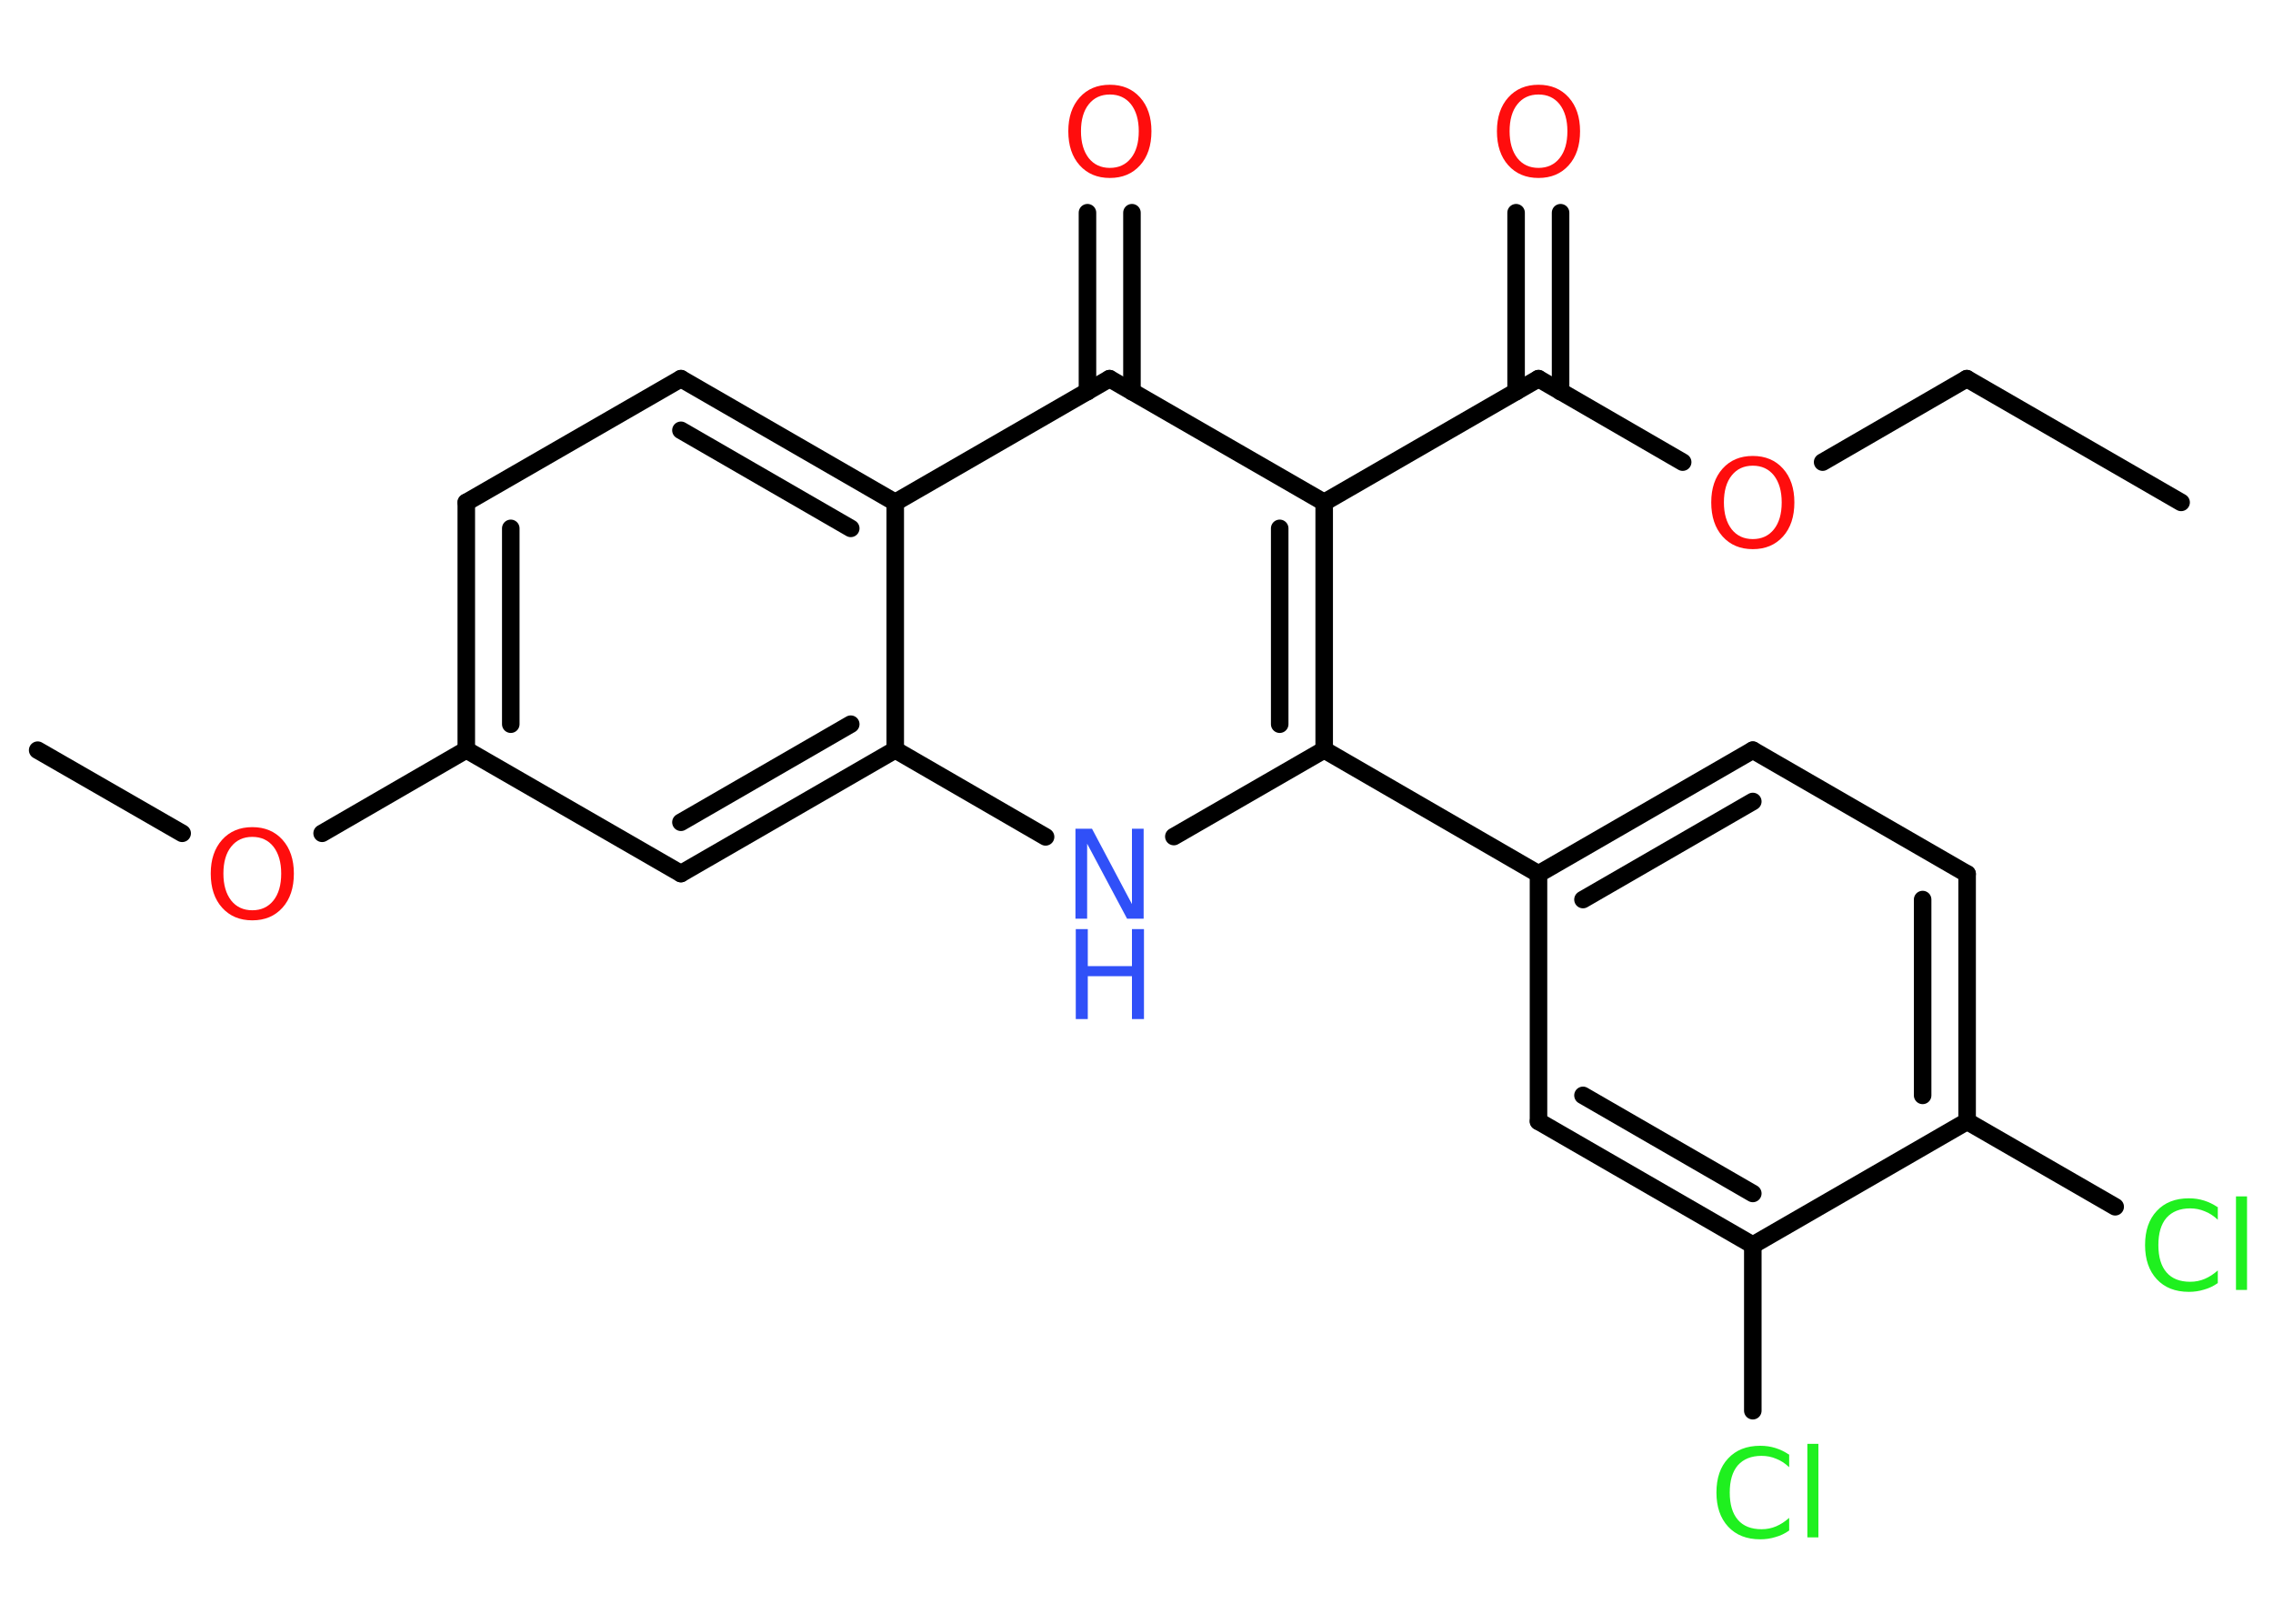 <?xml version='1.0' encoding='UTF-8'?>
<!DOCTYPE svg PUBLIC "-//W3C//DTD SVG 1.1//EN" "http://www.w3.org/Graphics/SVG/1.1/DTD/svg11.dtd">
<svg version='1.2' xmlns='http://www.w3.org/2000/svg' xmlns:xlink='http://www.w3.org/1999/xlink' width='70.0mm' height='50.0mm' viewBox='0 0 70.0 50.0'>
  <desc>Generated by the Chemistry Development Kit (http://github.com/cdk)</desc>
  <g stroke-linecap='round' stroke-linejoin='round' stroke='#000000' stroke-width='.54' fill='#FF0D0D'>
    <rect x='.0' y='.0' width='70.0' height='50.0' fill='#FFFFFF' stroke='none'/>
    <g id='mol1' class='mol'>
      <line id='mol1bnd1' class='bond' x1='67.17' y1='15.47' x2='60.57' y2='11.66'/>
      <line id='mol1bnd2' class='bond' x1='60.57' y1='11.66' x2='56.13' y2='14.23'/>
      <line id='mol1bnd3' class='bond' x1='51.82' y1='14.23' x2='47.38' y2='11.66'/>
      <g id='mol1bnd4' class='bond'>
        <line x1='46.69' y1='12.06' x2='46.69' y2='6.55'/>
        <line x1='48.06' y1='12.06' x2='48.06' y2='6.55'/>
      </g>
      <line id='mol1bnd5' class='bond' x1='47.38' y1='11.66' x2='40.78' y2='15.47'/>
      <g id='mol1bnd6' class='bond'>
        <line x1='40.78' y1='23.09' x2='40.78' y2='15.47'/>
        <line x1='39.41' y1='22.3' x2='39.41' y2='16.27'/>
      </g>
      <line id='mol1bnd7' class='bond' x1='40.78' y1='23.09' x2='47.38' y2='26.91'/>
      <g id='mol1bnd8' class='bond'>
        <line x1='53.98' y1='23.1' x2='47.38' y2='26.91'/>
        <line x1='53.98' y1='24.68' x2='48.75' y2='27.7'/>
      </g>
      <line id='mol1bnd9' class='bond' x1='53.98' y1='23.1' x2='60.58' y2='26.91'/>
      <g id='mol1bnd10' class='bond'>
        <line x1='60.58' y1='34.53' x2='60.58' y2='26.91'/>
        <line x1='59.21' y1='33.73' x2='59.21' y2='27.7'/>
      </g>
      <line id='mol1bnd11' class='bond' x1='60.58' y1='34.53' x2='65.14' y2='37.16'/>
      <line id='mol1bnd12' class='bond' x1='60.58' y1='34.53' x2='53.98' y2='38.34'/>
      <line id='mol1bnd13' class='bond' x1='53.98' y1='38.34' x2='53.98' y2='43.44'/>
      <g id='mol1bnd14' class='bond'>
        <line x1='47.38' y1='34.53' x2='53.98' y2='38.34'/>
        <line x1='48.75' y1='33.73' x2='53.98' y2='36.75'/>
      </g>
      <line id='mol1bnd15' class='bond' x1='47.38' y1='26.91' x2='47.38' y2='34.53'/>
      <line id='mol1bnd16' class='bond' x1='40.78' y1='23.09' x2='36.15' y2='25.76'/>
      <line id='mol1bnd17' class='bond' x1='32.2' y1='25.77' x2='27.57' y2='23.09'/>
      <g id='mol1bnd18' class='bond'>
        <line x1='20.97' y1='26.9' x2='27.57' y2='23.09'/>
        <line x1='20.97' y1='25.32' x2='26.2' y2='22.3'/>
      </g>
      <line id='mol1bnd19' class='bond' x1='20.97' y1='26.9' x2='14.36' y2='23.09'/>
      <line id='mol1bnd20' class='bond' x1='14.36' y1='23.09' x2='9.92' y2='25.66'/>
      <line id='mol1bnd21' class='bond' x1='5.61' y1='25.66' x2='1.16' y2='23.1'/>
      <g id='mol1bnd22' class='bond'>
        <line x1='14.36' y1='15.47' x2='14.36' y2='23.09'/>
        <line x1='15.73' y1='16.27' x2='15.73' y2='22.3'/>
      </g>
      <line id='mol1bnd23' class='bond' x1='14.36' y1='15.47' x2='20.97' y2='11.66'/>
      <g id='mol1bnd24' class='bond'>
        <line x1='27.57' y1='15.47' x2='20.97' y2='11.66'/>
        <line x1='26.2' y1='16.27' x2='20.97' y2='13.25'/>
      </g>
      <line id='mol1bnd25' class='bond' x1='27.57' y1='23.09' x2='27.57' y2='15.47'/>
      <line id='mol1bnd26' class='bond' x1='27.57' y1='15.47' x2='34.17' y2='11.66'/>
      <line id='mol1bnd27' class='bond' x1='40.78' y1='15.47' x2='34.17' y2='11.66'/>
      <g id='mol1bnd28' class='bond'>
        <line x1='33.49' y1='12.06' x2='33.49' y2='6.55'/>
        <line x1='34.86' y1='12.06' x2='34.86' y2='6.55'/>
      </g>
      <path id='mol1atm3' class='atom' d='M53.98 14.34q-.41 .0 -.65 .3q-.24 .3 -.24 .83q.0 .52 .24 .83q.24 .3 .65 .3q.41 .0 .65 -.3q.24 -.3 .24 -.83q.0 -.52 -.24 -.83q-.24 -.3 -.65 -.3zM53.98 14.04q.58 .0 .93 .39q.35 .39 .35 1.04q.0 .66 -.35 1.05q-.35 .39 -.93 .39q-.58 .0 -.93 -.39q-.35 -.39 -.35 -1.05q.0 -.65 .35 -1.04q.35 -.39 .93 -.39z' stroke='none'/>
      <path id='mol1atm5' class='atom' d='M47.38 2.91q-.41 .0 -.65 .3q-.24 .3 -.24 .83q.0 .52 .24 .83q.24 .3 .65 .3q.41 .0 .65 -.3q.24 -.3 .24 -.83q.0 -.52 -.24 -.83q-.24 -.3 -.65 -.3zM47.38 2.61q.58 .0 .93 .39q.35 .39 .35 1.04q.0 .66 -.35 1.05q-.35 .39 -.93 .39q-.58 .0 -.93 -.39q-.35 -.39 -.35 -1.05q.0 -.65 .35 -1.04q.35 -.39 .93 -.39z' stroke='none'/>
      <path id='mol1atm12' class='atom' d='M68.3 37.16v.4q-.19 -.18 -.4 -.26q-.21 -.09 -.45 -.09q-.47 .0 -.73 .29q-.25 .29 -.25 .84q.0 .55 .25 .84q.25 .29 .73 .29q.24 .0 .45 -.09q.21 -.09 .4 -.26v.39q-.2 .14 -.42 .2q-.22 .07 -.47 .07q-.63 .0 -.99 -.39q-.36 -.39 -.36 -1.05q.0 -.67 .36 -1.05q.36 -.39 .99 -.39q.25 .0 .47 .07q.22 .07 .41 .2zM68.86 36.84h.34v2.88h-.34v-2.88z' stroke='none' fill='#1FF01F'/>
      <path id='mol1atm14' class='atom' d='M55.1 44.78v.4q-.19 -.18 -.4 -.26q-.21 -.09 -.45 -.09q-.47 .0 -.73 .29q-.25 .29 -.25 .84q.0 .55 .25 .84q.25 .29 .73 .29q.24 .0 .45 -.09q.21 -.09 .4 -.26v.39q-.2 .14 -.42 .2q-.22 .07 -.47 .07q-.63 .0 -.99 -.39q-.36 -.39 -.36 -1.05q.0 -.67 .36 -1.05q.36 -.39 .99 -.39q.25 .0 .47 .07q.22 .07 .41 .2zM55.66 44.46h.34v2.88h-.34v-2.88z' stroke='none' fill='#1FF01F'/>
      <g id='mol1atm16' class='atom'>
        <path d='M33.13 25.52h.5l1.23 2.32v-2.32h.36v2.77h-.51l-1.23 -2.31v2.31h-.36v-2.77z' stroke='none' fill='#3050F8'/>
        <path d='M33.13 28.61h.37v1.14h1.36v-1.14h.37v2.77h-.37v-1.32h-1.36v1.32h-.37v-2.77z' stroke='none' fill='#3050F8'/>
      </g>
      <path id='mol1atm20' class='atom' d='M7.77 25.77q-.41 .0 -.65 .3q-.24 .3 -.24 .83q.0 .52 .24 .83q.24 .3 .65 .3q.41 .0 .65 -.3q.24 -.3 .24 -.83q.0 -.52 -.24 -.83q-.24 -.3 -.65 -.3zM7.77 25.47q.58 .0 .93 .39q.35 .39 .35 1.04q.0 .66 -.35 1.05q-.35 .39 -.93 .39q-.58 .0 -.93 -.39q-.35 -.39 -.35 -1.05q.0 -.65 .35 -1.04q.35 -.39 .93 -.39z' stroke='none'/>
      <path id='mol1atm26' class='atom' d='M34.18 2.91q-.41 .0 -.65 .3q-.24 .3 -.24 .83q.0 .52 .24 .83q.24 .3 .65 .3q.41 .0 .65 -.3q.24 -.3 .24 -.83q.0 -.52 -.24 -.83q-.24 -.3 -.65 -.3zM34.18 2.61q.58 .0 .93 .39q.35 .39 .35 1.04q.0 .66 -.35 1.05q-.35 .39 -.93 .39q-.58 .0 -.93 -.39q-.35 -.39 -.35 -1.05q.0 -.65 .35 -1.04q.35 -.39 .93 -.39z' stroke='none'/>
    </g>
  </g>
</svg>
